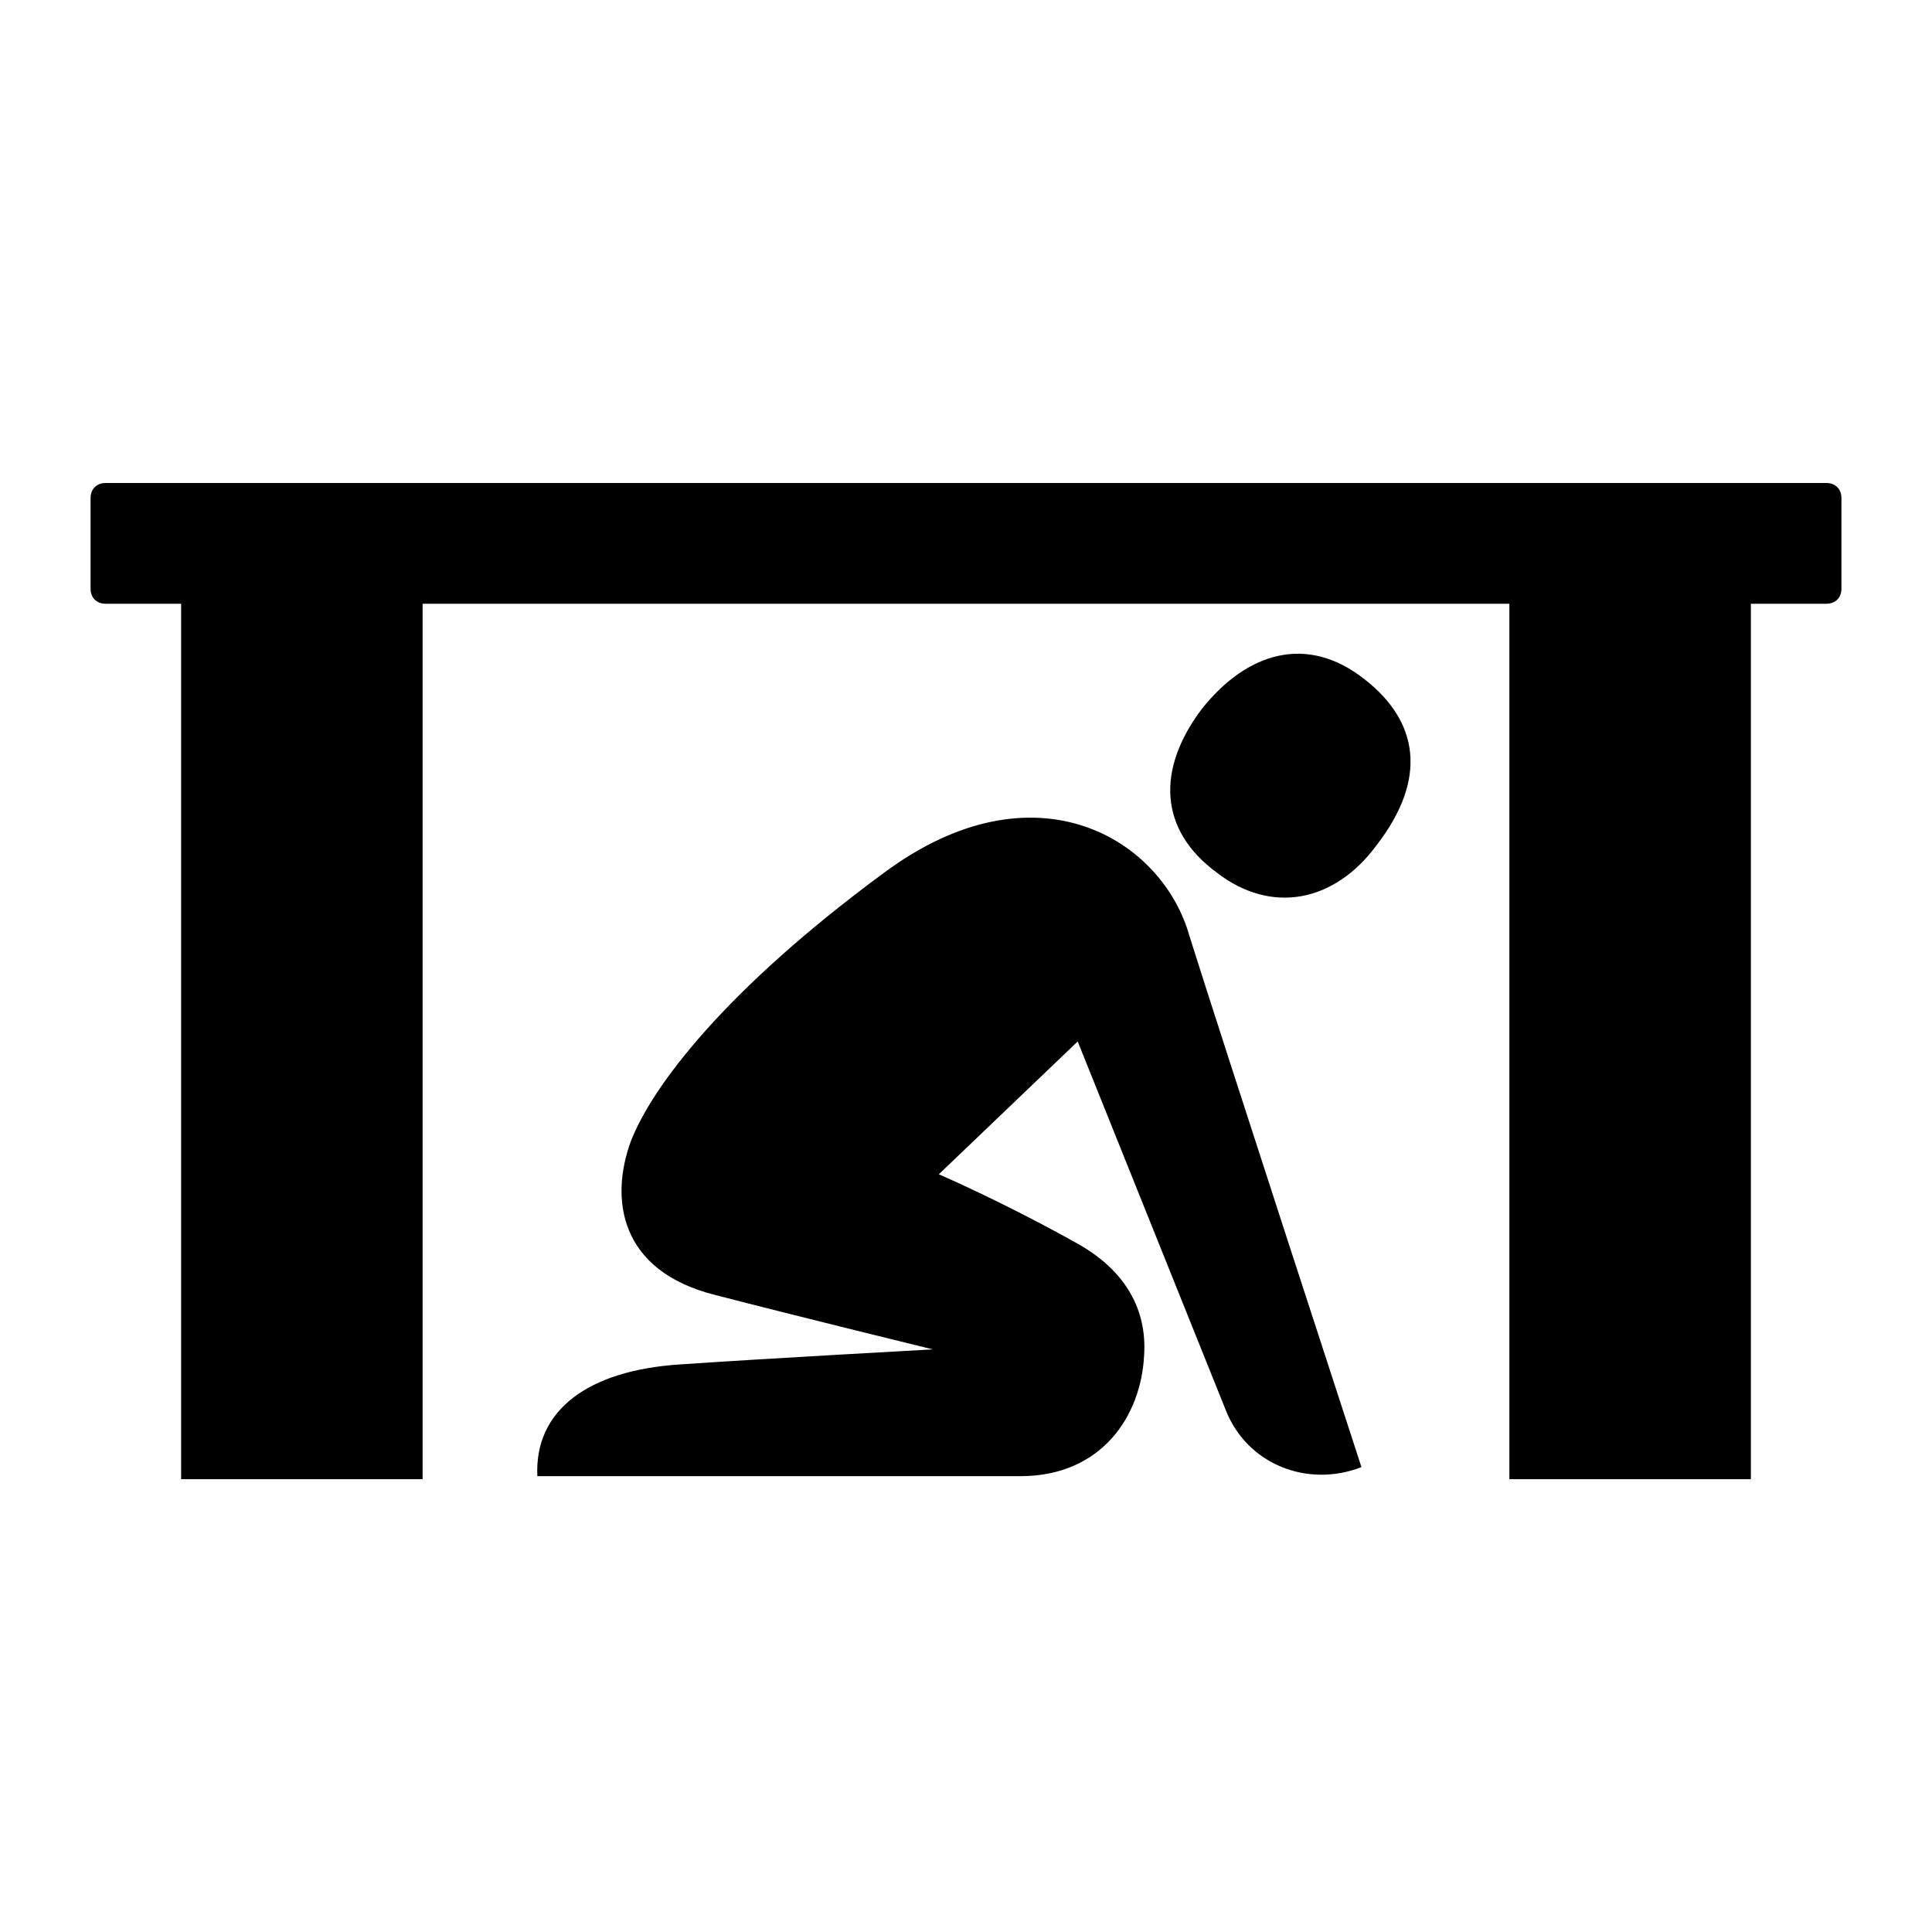 <?xml version="1.0" encoding="utf-8"?>
<!-- Generator: Adobe Illustrator 21.0.2, SVG Export Plug-In . SVG Version: 6.00 Build 0)  -->
<svg version="1.2" baseProfile="tiny" xmlns="http://www.w3.org/2000/svg" xmlns:xlink="http://www.w3.org/1999/xlink" x="0px"
	 y="0px" width="64px" height="64px" viewBox="0 0 64 64" xml:space="preserve">
<g id="Box">
	<rect fill="none" width="64" height="64"/>
</g>
<g id="Icon">
	<g>
		<path d="M60.5,16h-57C3.2,16,3,16.2,3,16.5v3C3,19.8,3.2,20,3.5,20H6v29h8V20h36v29h8V20h2.5c0.3,0,0.5-0.2,0.5-0.5v-3
			C61,16.2,60.8,16,60.5,16z M29.3,28.9c-5.3,3.9-7.7,7.1-8.4,8.9c-0.7,1.9-0.4,4.3,2.8,5.1c2.7,0.7,7.2,1.8,7.2,1.8
			s-5.5,0.3-8.4,0.5c-3,0.2-4.8,1.5-4.7,3.7l16,0c2.7,0,4-2,4.1-4c0.1-1.5-0.6-2.8-2.2-3.7c-2.5-1.4-4.6-2.3-4.6-2.3l4.6-4.4
			l4.9,12.2c0.7,1.8,2.7,2.6,4.5,1.9c0,0-4.6-14.1-5.7-17.6C38.5,27.8,34.3,25.2,29.3,28.9z M45.2,22.5c-1.9-1.5-3.9-0.9-5.4,1
			c-1.5,2-1.4,4,0.5,5.4c1.8,1.4,3.9,1,5.3-0.9C47.3,25.8,47,23.9,45.2,22.5z"/>
	</g>
</g>
</svg>
